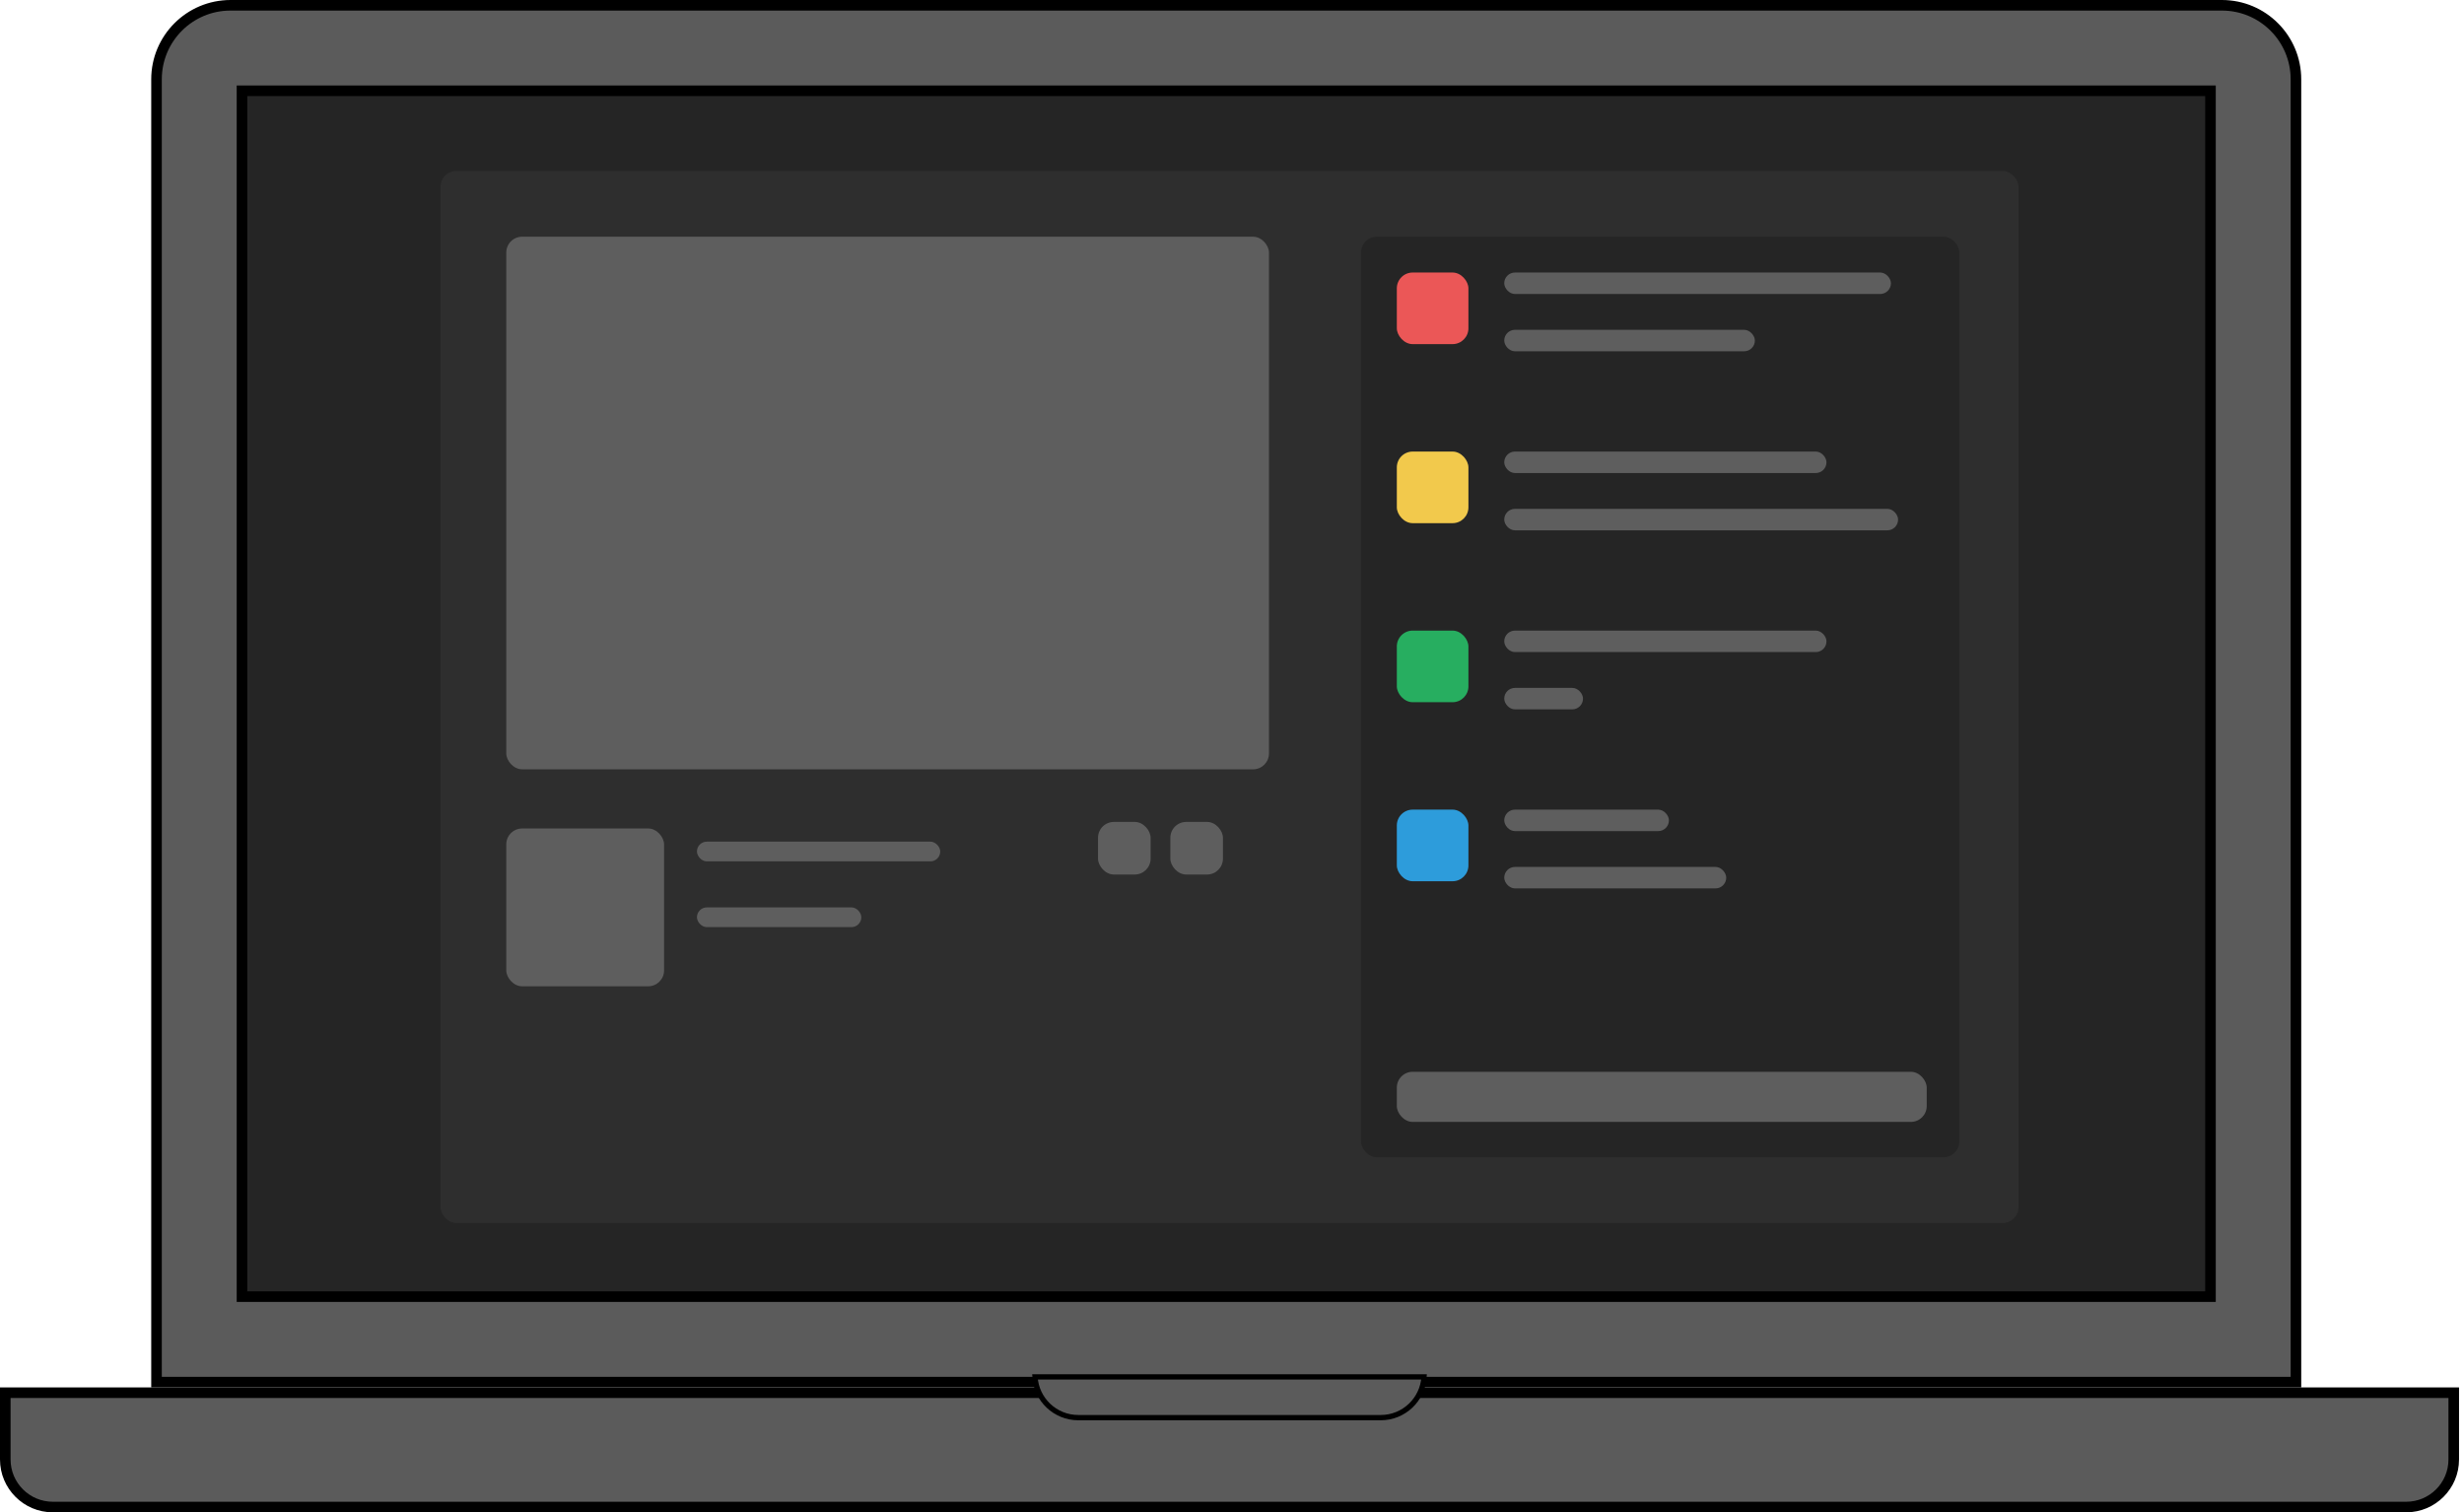 <svg width="466" height="286" viewBox="0 0 466 286" fill="none" xmlns="http://www.w3.org/2000/svg">
<path d="M29.6 15C29.6 7.268 35.868 1 43.6 1H420.217C427.949 1 434.217 7.268 434.217 15V261.374H29.6V15Z" fill="#5B5B5B" stroke="black" stroke-width="2"/>
<path d="M45.765 17.165H418.052V245.209H45.765V17.165Z" fill="#252525" stroke="black" stroke-width="2"/>
<rect x="83.313" y="32.33" width="298.435" height="198.957" rx="3" fill="#2E2E2E"/>
<rect x="207.661" y="155.435" width="9.948" height="9.948" rx="3" fill="#5E5E5E"/>
<rect x="221.339" y="155.435" width="9.948" height="9.948" rx="3" fill="#5E5E5E"/>
<rect x="95.748" y="156.678" width="29.843" height="29.843" rx="3" fill="#5E5E5E"/>
<rect x="131.809" y="159.165" width="46.009" height="3.73" rx="1.865" fill="#5E5E5E"/>
<rect x="131.809" y="171.6" width="31.087" height="3.73" rx="1.865" fill="#5E5E5E"/>
<rect x="95.748" y="44.765" width="144.243" height="100.722" rx="3" fill="#5E5E5E"/>
<rect x="257.4" y="44.765" width="113.157" height="174.087" rx="3" fill="#252525"/>
<rect x="264.171" y="51.537" width="13.543" height="13.543" rx="3" fill="#EB5757"/>
<rect x="284.486" y="51.537" width="73.133" height="4.063" rx="2.031" fill="#5E5E5E"/>
<rect x="284.486" y="85.395" width="60.944" height="4.063" rx="2.031" fill="#5E5E5E"/>
<rect x="284.486" y="119.253" width="60.944" height="4.063" rx="2.031" fill="#5E5E5E"/>
<rect x="284.486" y="153.111" width="31.149" height="4.063" rx="2.031" fill="#5E5E5E"/>
<rect x="284.486" y="62.371" width="47.401" height="4.063" rx="2.031" fill="#5E5E5E"/>
<rect x="284.486" y="96.229" width="74.487" height="4.063" rx="2.031" fill="#5E5E5E"/>
<rect x="284.486" y="130.087" width="14.898" height="4.063" rx="2.031" fill="#5E5E5E"/>
<rect x="284.486" y="163.945" width="41.984" height="4.063" rx="2.031" fill="#5E5E5E"/>
<rect x="264.171" y="85.395" width="13.543" height="13.543" rx="3" fill="#F2C94C"/>
<rect x="264.171" y="119.253" width="13.543" height="13.543" rx="3" fill="#27AE60"/>
<rect x="264.171" y="153.111" width="13.543" height="13.543" rx="3" fill="#2D9CDB"/>
<rect x="264.171" y="202.687" width="100.22" height="9.48" rx="3" fill="#5E5E5E"/>
<path d="M1 263.374H464.061V276C464.061 280.971 460.031 285 455.061 285H10C5.029 285 1 280.971 1 276V263.374Z" fill="#5B5B5B" stroke="black" stroke-width="2"/>
<path d="M269.32 260.387C269.061 264.685 265.494 268.091 261.13 268.091H203.93C199.567 268.091 195.999 264.685 195.741 260.387H269.32Z" fill="#5B5B5B" stroke="black"/>
</svg>
